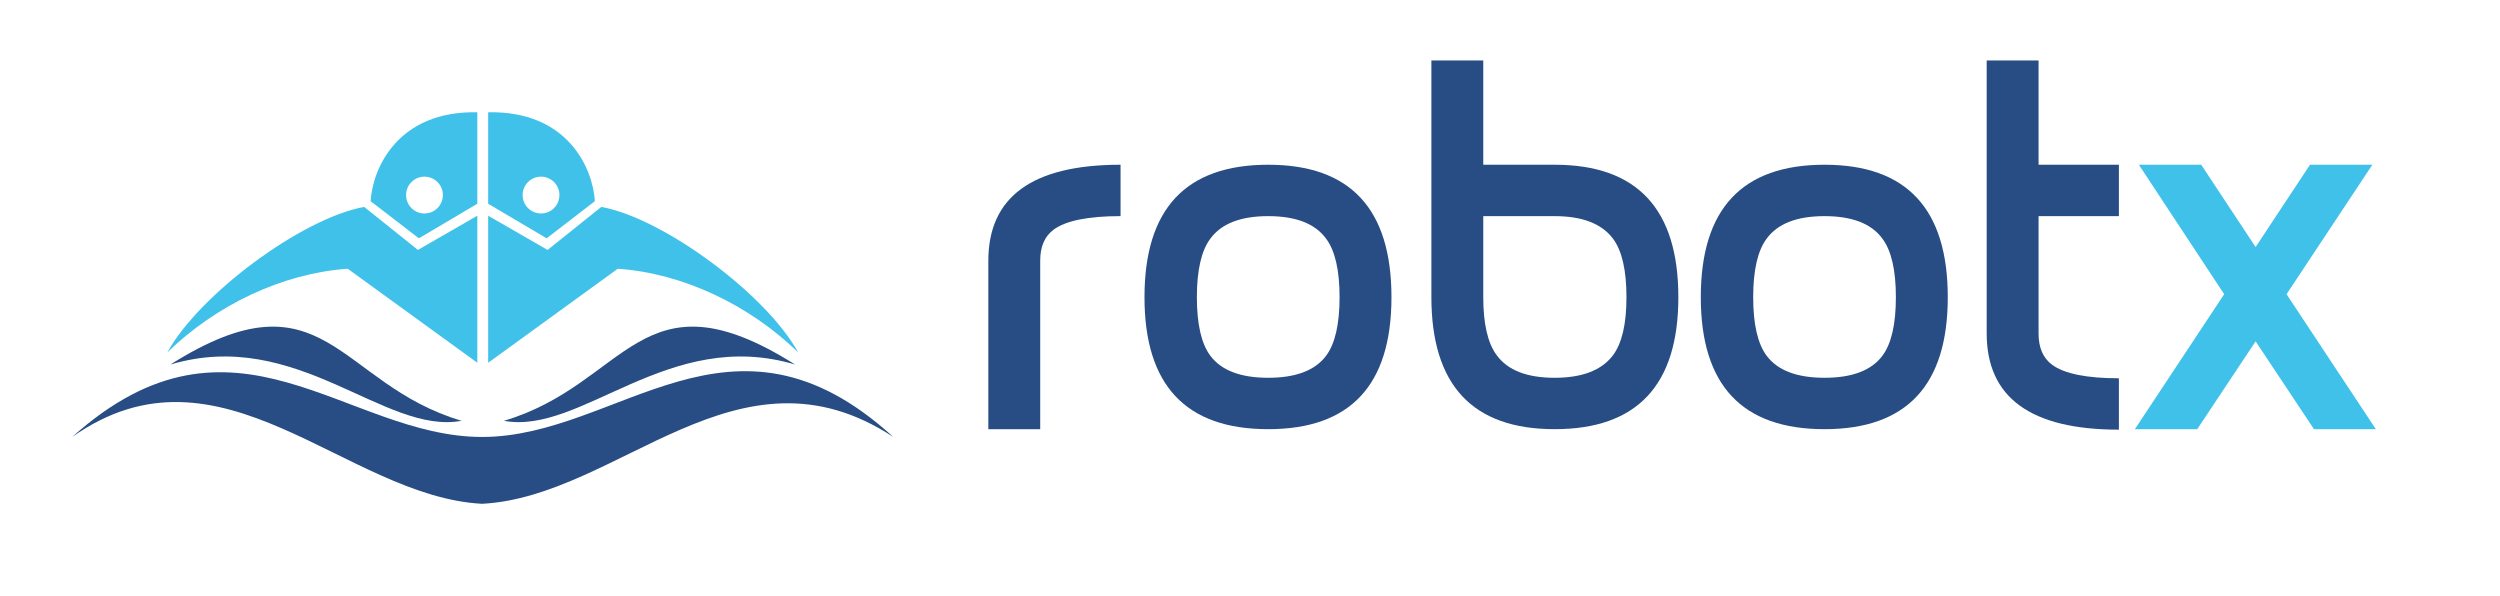 <?xml version="1.0" encoding="UTF-8" standalone="no"?>
<svg
   xmlns:dc="http://purl.org/dc/elements/1.1/"
   xmlns:cc="http://creativecommons.org/ns#"
   xmlns:rdf="http://www.w3.org/1999/02/22-rdf-syntax-ns#"
   xmlns:svg="http://www.w3.org/2000/svg"
   xmlns="http://www.w3.org/2000/svg"
   viewBox="0 0 467.547 111.44"
   height="111.44"
   width="467.547"
   xml:space="preserve"
   id="svg2"
   version="1.1"><defs
     id="defs6" /><g
     transform="matrix(1.333,0,0,-1.333,0,111.44)"
     id="g10"><g
       transform="scale(0.1)"
       id="g12"><path
         id="path14"
         style="fill:#274d84;fill-opacity:1;fill-rule:evenodd;stroke:none"
         d="m 101.34,222.953 c 227.605,204.285 383.34,0 575,0 192.305,0 349.58,207.645 576.89,0 -217.85,143.176 -384.585,-83.723 -576.89,-93.769 -191.66,10.046 -366.313,241.121 -575,93.769" /><path
         id="path16"
         style="fill:#274d84;fill-opacity:1;fill-rule:evenodd;stroke:none"
         d="m 706.973,245.629 c 174.375,51.59 191.828,215.664 408.547,78.926 -177.676,53.074 -299.758,-99.231 -408.547,-78.926" /><path
         id="path18"
         style="fill:#274d84;fill-opacity:1;fill-rule:evenodd;stroke:none"
         d="M 647.605,245.629 C 473.23,297.219 455.781,461.293 239.063,324.555 416.738,377.629 538.816,225.324 647.605,245.629" /><path
         id="path20"
         style="fill:#40c1ea;fill-opacity:1;fill-rule:evenodd;stroke:none"
         d="m 669.688,533.352 -83.348,-47.997 -75.402,60.36 C 423.074,529.641 279.309,422.699 234.727,341.535 303.02,408.109 396.504,452.688 487.844,458.961 L 669.688,327.055 v 206.297" /><path
         id="path22"
         style="fill:#40c1ea;fill-opacity:1;fill-rule:evenodd;stroke:none"
         d="m 519.973,553.762 c 2.8,46.203 38.172,127.074 149.715,124.718 V 550.16 l -82.02,-48.508 z m 75.562,34.394 c 14.27,0 25.832,-11.562 25.832,-25.82 0,-14.266 -11.562,-25.828 -25.832,-25.828 -14.258,0 -25.816,11.562 -25.816,25.828 0,14.258 11.558,25.82 25.816,25.82" /><path
         id="path24"
         style="fill:#40c1ea;fill-opacity:1;fill-rule:evenodd;stroke:none"
         d="m 684.895,533.352 83.347,-47.997 75.391,60.36 C 931.504,529.641 1075.27,422.699 1119.84,341.535 1051.56,408.109 958.074,452.688 866.738,458.961 L 684.895,327.055 v 206.297" /><path
         id="path26"
         style="fill:#40c1ea;fill-opacity:1;fill-rule:evenodd;stroke:none"
         d="M 834.602,553.762 C 831.809,599.965 796.434,680.836 684.895,678.48 V 550.16 l 82.019,-48.508 z m -75.559,34.394 c -14.27,0 -25.82,-11.562 -25.82,-25.82 0,-14.266 11.55,-25.828 25.82,-25.828 14.258,0 25.82,11.562 25.82,25.828 0,14.258 -11.562,25.82 -25.82,25.82" /><path
         id="path28"
         style="fill:#274d84;fill-opacity:1;fill-rule:nonzero;stroke:none"
         d="m 1572.12,532.785 c -45.27,0 -76.54,-6.297 -93.8,-18.894 -12.6,-9.344 -18.91,-23.801 -18.91,-43.399 V 233.891 h -72.79 v 236.152 c 0,89.891 61.83,134.844 185.5,134.844 v -72.102" /><path
         id="path30"
         style="fill:#274d84;fill-opacity:1;fill-rule:nonzero;stroke:none"
         d="m 1879.4,419.035 c 0,37.91 -6.29,65.305 -18.89,82.149 -15.4,21.074 -42.47,31.601 -81.2,31.601 -38.74,0 -65.8,-10.527 -81.2,-31.601 -12.6,-16.844 -18.9,-44.239 -18.9,-82.149 0,-37.918 6.3,-65.301 18.9,-82.148 15.4,-20.606 42.46,-30.899 81.2,-30.899 38.73,0 65.8,10.293 81.2,30.899 12.6,16.847 18.89,44.23 18.89,82.148 z m 72.81,0 c 0,-123.437 -57.64,-185.144 -172.9,-185.144 -115.75,0 -173.6,61.707 -173.6,185.144 0,123.899 57.85,185.852 173.6,185.852 115.26,0 172.9,-61.953 172.9,-185.852" /><path
         id="path32"
         style="fill:#274d84;fill-opacity:1;fill-rule:nonzero;stroke:none"
         d="m 2281.91,419.035 c 0,37.91 -6.3,65.305 -18.9,82.149 -15.87,21.074 -43.17,31.601 -81.9,31.601 h -100.1 v -113.75 c 0,-37.449 6.3,-64.609 18.9,-81.453 15.4,-21.066 42.46,-31.594 81.2,-31.594 38.73,0 66.03,10.528 81.9,31.594 12.6,16.844 18.9,44.004 18.9,81.453 z m 72.8,0 c 0,-123.437 -57.87,-185.144 -173.6,-185.144 -115.27,0 -172.9,61.824 -172.9,185.496 v 331.797 h 72.8 V 604.887 h 100.1 c 115.73,0 173.6,-61.953 173.6,-185.852" /><path
         id="path34"
         style="fill:#274d84;fill-opacity:1;fill-rule:nonzero;stroke:none"
         d="m 2659.9,419.035 c 0,37.91 -6.3,65.305 -18.89,82.149 -15.4,21.074 -42.47,31.601 -81.21,31.601 -38.74,0 -65.8,-10.527 -81.2,-31.601 -12.59,-16.844 -18.89,-44.239 -18.89,-82.149 0,-37.918 6.3,-65.301 18.89,-82.148 15.4,-20.606 42.46,-30.899 81.2,-30.899 38.74,0 65.81,10.293 81.21,30.899 12.59,16.847 18.89,44.23 18.89,82.148 z m 72.81,0 c 0,-123.437 -57.64,-185.144 -172.91,-185.144 -115.74,0 -173.59,61.707 -173.59,185.144 0,123.899 57.85,185.852 173.59,185.852 115.27,0 172.91,-61.953 172.91,-185.852" /><path
         id="path36"
         style="fill:#274d84;fill-opacity:1;fill-rule:nonzero;stroke:none"
         d="m 2972.8,233.188 c -123.67,0 -185.51,45.027 -185.51,135.097 v 382.899 h 72.81 V 604.887 h 112.7 V 532.785 H 2860.1 V 367.973 c 0,-19.727 6.3,-34.278 18.89,-43.664 17.27,-12.684 48.54,-19.024 93.81,-19.024 v -72.097" /><path
         id="path38"
         style="fill:#40c1ea;fill-opacity:1;fill-rule:nonzero;stroke:none"
         d="m 3333.29,233.891 h -86.8 l -81.89,123.195 -81.9,-123.195 h -87.5 l 125.3,189.355 -119.71,181.641 h 87.5 l 76.31,-115.5 76.3,115.5 h 87.5 L 3208,423.246 3333.29,233.891" /></g></g></svg>